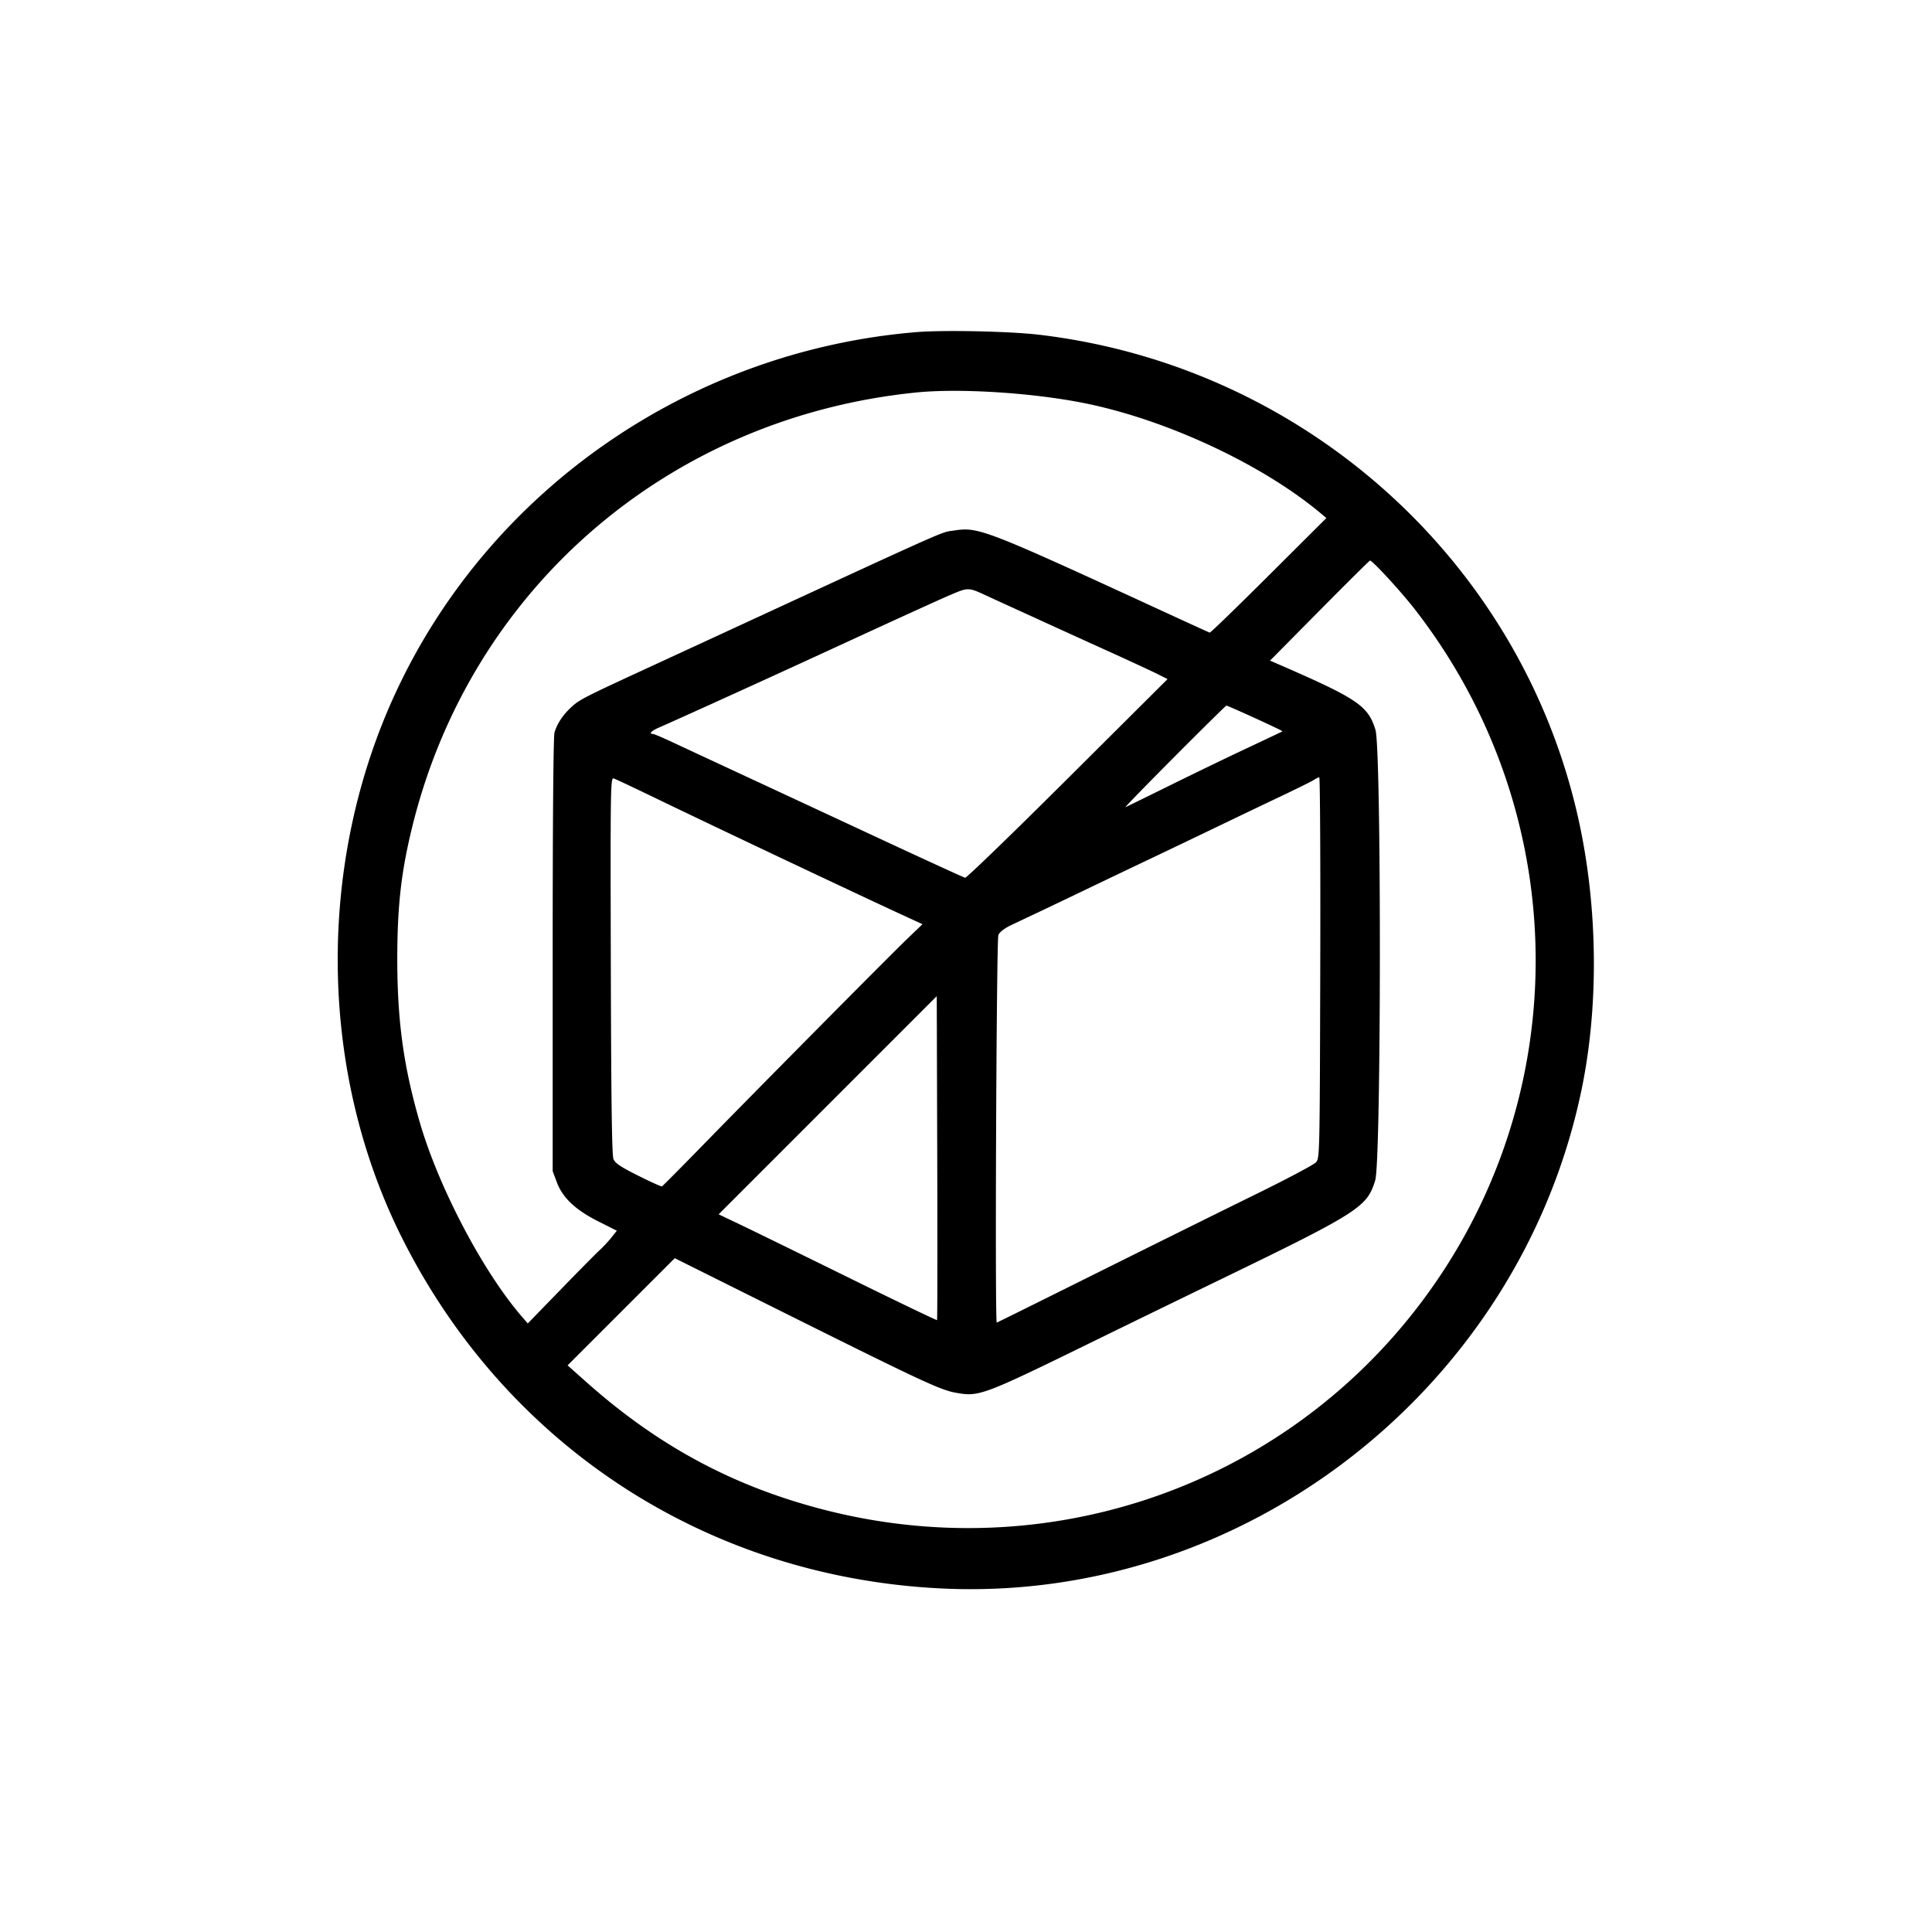 <svg xmlns="http://www.w3.org/2000/svg" width="1024" height="1024" viewBox="0 0 1024 1024"><path fill-rule="evenodd" d="M485.5 176.048c-119.548 9.965-225.361 83.078-275.436 190.315-42.453 90.915-41.328 201.264 2.953 289.637 55.434 110.631 162.189 179.987 286.185 185.927 160.506 7.689 306.647-106.515 339.196-265.069 8.51-41.456 8.518-89.952.021-133.961C811.262 302.246 694.671 194.565 551 177.445c-15.608-1.86-50.917-2.613-65.5-1.397m0 31.989C354.833 221.276 249.914 311.505 218.677 437.5c-5.985 24.14-8.089 42.43-8.108 70.5-.023 32.933 3.33 57.345 11.937 86.907 10.058 34.544 33.443 79.034 54.104 102.936l3.122 3.612 17.384-17.903c9.561-9.846 18.895-19.286 20.741-20.977s4.643-4.695 6.215-6.675l2.858-3.599-9.715-4.887c-12.196-6.135-18.997-12.543-22.094-20.819l-2.186-5.844-.002-114.625c-.001-71.548.364-115.861.973-117.911 1.433-4.83 4.603-9.539 9.245-13.733 4.139-3.739 6.762-5.073 41.349-21.024a79489 79489 0 0 0 33.5-15.461c127.017-58.674 120.421-55.729 127.022-56.72 13.958-2.094 14.806-1.764 119.978 46.679 8.525 3.927 15.81 7.231 16.19 7.342.379.111 14.442-13.506 31.25-30.26l30.561-30.462-2.751-2.312c-31.079-26.118-82.196-49.95-125.781-58.641-27.559-5.495-66.028-7.91-88.969-5.586m213.826 115.651-26.174 26.448 4.174 1.815c42.282 18.389 47.749 22.076 51.698 34.863 3.187 10.318 3.074 228.419-.124 238.773-4.47 14.474-8.201 16.826-87.9 55.422a18727 18727 0 0 0-60 29.218c-60.829 29.782-61.998 30.218-74.74 27.885-8.049-1.474-18.518-6.376-94.193-44.105l-54.432-27.138-28.401 28.401-28.4 28.401 9.833 8.753c38.502 34.272 78.707 55.77 127.333 68.083 114.954 29.11 235.026-10.578 308.965-102.123C835.142 589.21 836.366 434.335 749.932 323c-7.366-9.488-22.662-26.107-23.82-25.88-.337.066-12.39 12.022-26.786 26.568M503.5 315.41c-4.4 1.856-28.7 12.922-54 24.591-38.323 17.677-84.554 38.719-100.74 45.851-3.561 1.569-4.934 3.148-2.738 3.148.562 0 4.949 1.84 9.75 4.088 4.8 2.248 20.878 9.731 35.728 16.628s47.639 22.151 72.865 33.895 46.454 21.475 47.173 21.622 25.151-23.484 54.293-52.513l52.985-52.78-5.075-2.571c-2.791-1.414-14.787-6.975-26.658-12.356a12351 12351 0 0 1-33.583-15.28c-6.6-3.022-14.025-6.413-16.5-7.535a3085 3085 0 0 1-13.35-6.119c-10.63-4.9-10.154-4.884-20.15-.669m118.993 85.7c-14.846 14.91-26.543 26.933-25.993 26.717s11.575-5.614 24.5-11.994c12.925-6.381 31.363-15.279 40.973-19.774 9.61-4.494 17.602-8.301 17.761-8.459.293-.294-28.816-13.607-29.741-13.602-.279.001-12.654 12.201-27.5 27.112M323.75 511.762c.182 72.285.567 100.513 1.399 102.555.906 2.22 3.681 4.086 13.091 8.803 6.568 3.293 12.241 5.85 12.608 5.683.366-.167 10.107-9.978 21.645-21.803 30.467-31.222 98.792-100.202 108.292-109.33l8.15-7.83-7.718-3.546c-25.614-11.768-102.058-47.922-133.974-63.363-11.142-5.391-21.042-10.05-22-10.354-1.65-.524-1.73 4.745-1.493 99.185m372.723-98.44c-1.085.727-9.398 4.846-18.473 9.153a7065 7065 0 0 0-33 15.789 8689 8689 0 0 1-36 17.229 9895 9895 0 0 0-33.5 16.005c-7.7 3.704-18.5 8.862-24 11.462s-12.514 5.921-15.588 7.379c-3.464 1.645-6.029 3.622-6.75 5.204C528.129 497.811 527.276 701 528.3 701c.166 0 24.353-11.983 53.75-26.629 29.398-14.645 66.95-33.249 83.45-41.34s30.9-15.732 32-16.977c1.968-2.227 2.004-3.877 2.264-103.159.145-55.492-.092-100.895-.527-100.895s-1.68.595-2.764 1.322M438.697 585.803l-57.803 57.81L392.197 649c6.217 2.964 32.18 15.662 57.695 28.218 25.516 12.557 46.556 22.667 46.756 22.467.2-.199.248-38.912.108-86.027l-.256-85.665z"/></svg>